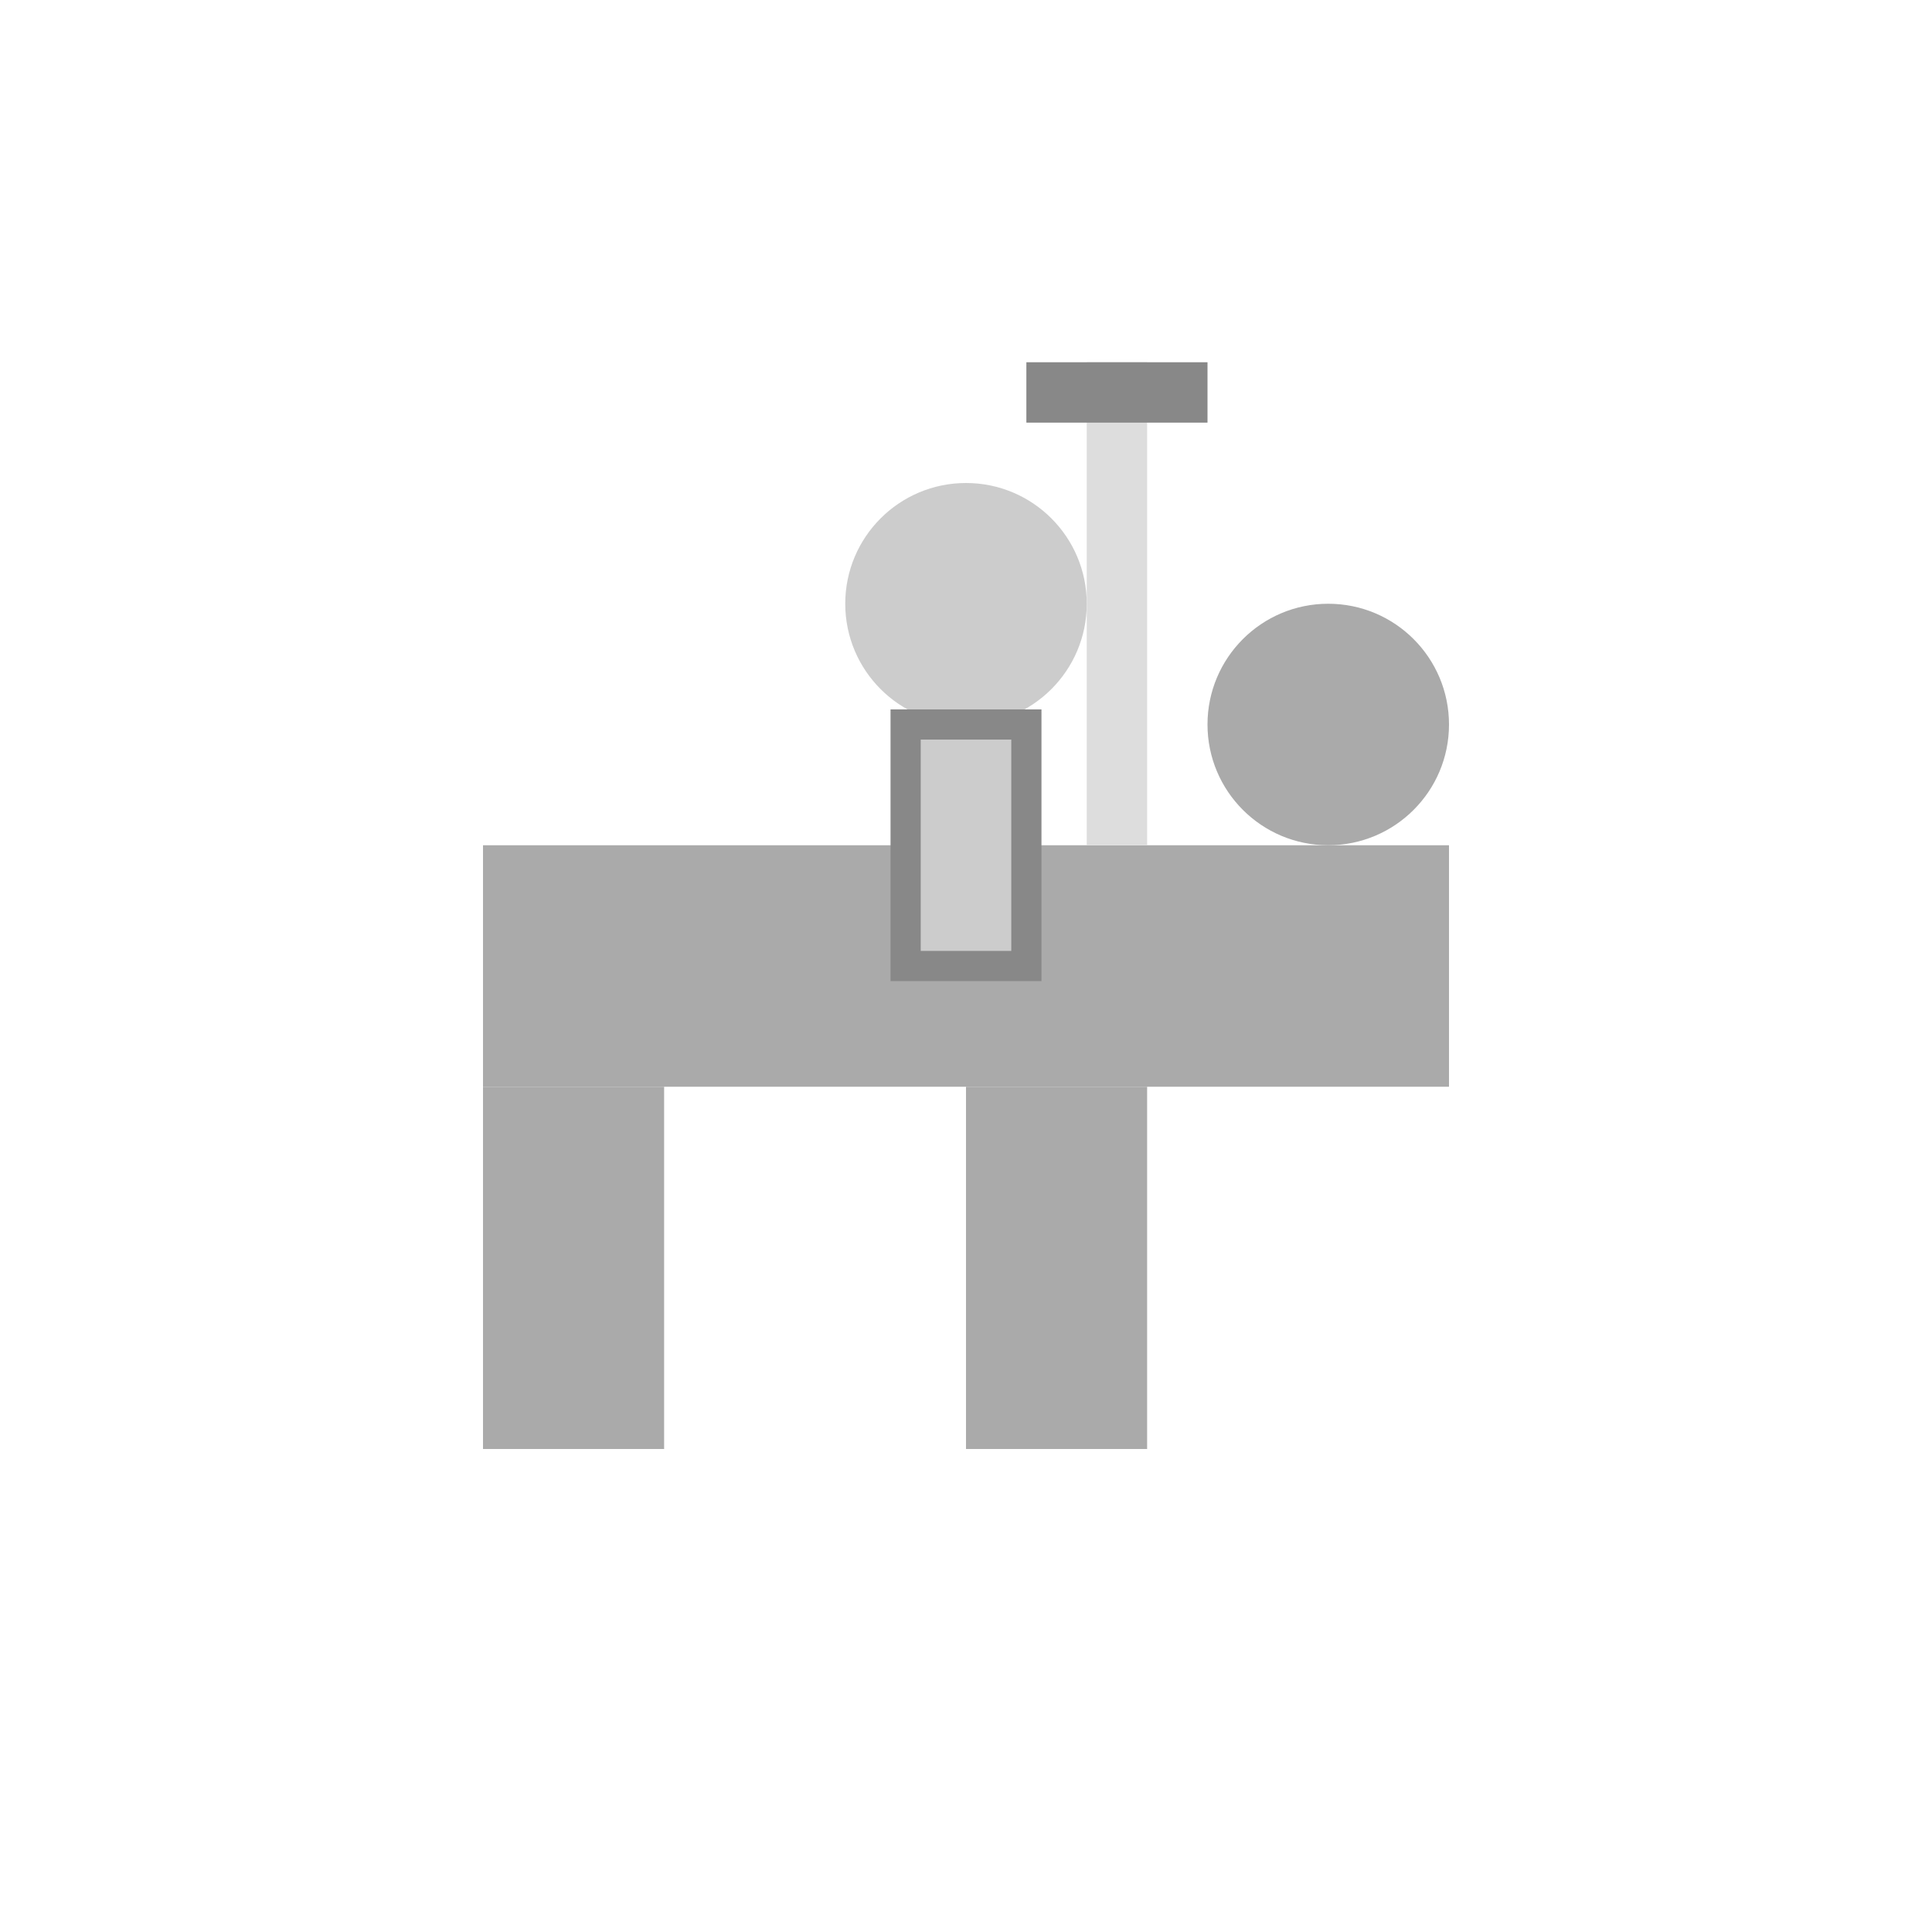 <svg xmlns="http://www.w3.org/2000/svg" viewBox="0 0 64 64">
  <rect x="16" y="28" width="32" height="8" fill="#aaa"/>
  <rect x="16" y="36" width="6" height="12" fill="#aaa"/>
  <rect x="32" y="36" width="6" height="12" fill="#aaa"/>
  <circle cx="44" cy="24" r="4" fill="#aaa"/>
  <circle cx="32" cy="20" r="4" fill="#ccc"/>
  <rect x="30" y="24" width="4" height="8" fill="#ccc" stroke="#888" stroke-width="1"/>
  <rect x="36" y="12" width="2" height="16" fill="#ddd"/>
  <rect x="34" y="12" width="6" height="2" fill="#888"/>
</svg>
